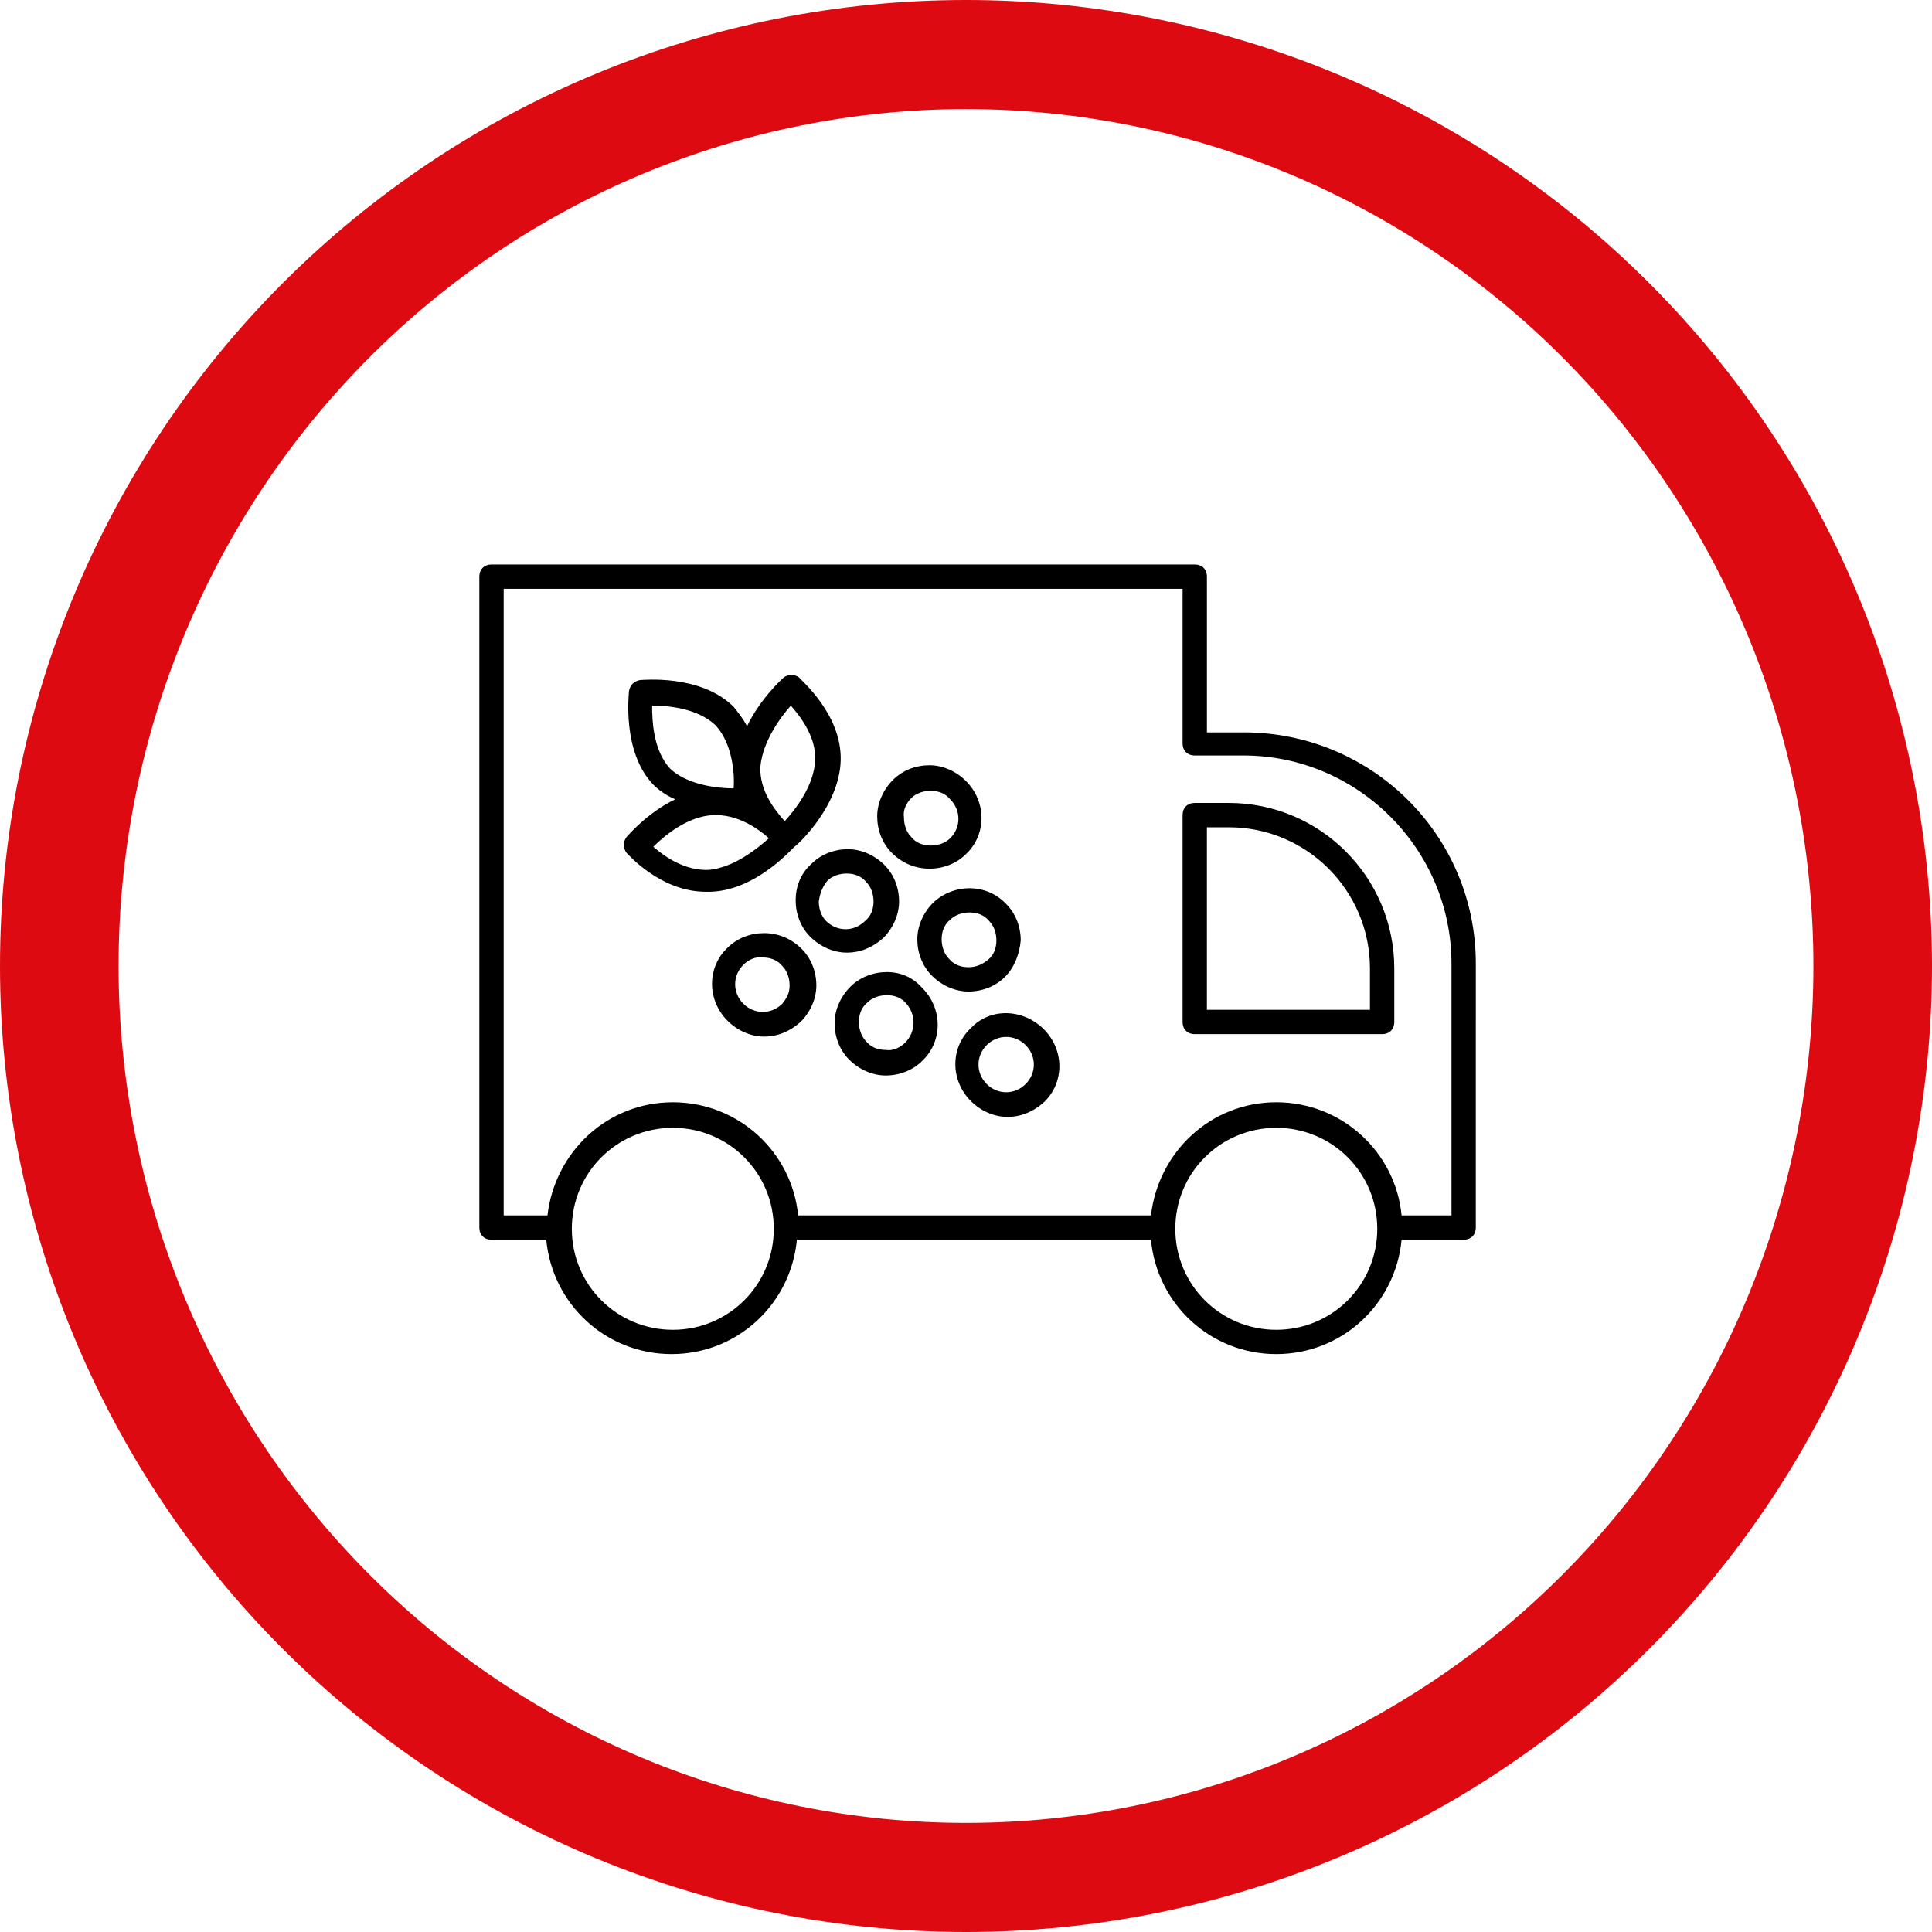 <?xml version="1.0" encoding="UTF-8"?>
<svg width="512pt" height="512pt" version="1.1" viewBox="0 0 512 512" xmlns="http://www.w3.org/2000/svg">
 <g>
  <path d="m256 0c-33.617 0-66.906 6.621-97.965 19.488-31.062 12.863-59.281 31.719-83.055 55.492-23.773 23.773-42.629 51.992-55.492 83.055-12.867 31.059-19.488 64.348-19.488 97.965 0 67.895 26.973 133.01 74.98 181.02 48.012 48.008 113.12 74.98 181.02 74.98s133.01-26.973 181.02-74.98c48.008-48.008 74.98-113.12 74.98-181.02s-26.973-133.01-74.98-181.02c-48.008-48.008-113.12-74.98-181.02-74.98zm0 28.91c29.492 0 58.695 5.875 85.941 17.289 27.246 11.41 52.004 28.137 72.855 49.227 20.855 21.086 37.395 46.121 48.684 73.672 11.285 27.551 17.094 57.082 17.094 86.902 0 60.227-23.66 117.99-65.777 160.57-42.113 42.59-99.234 66.512-158.8 66.516-29.488 0-58.691-5.875-85.941-17.289-27.246-11.41-52-28.137-72.855-49.227-20.852-21.086-37.395-46.121-48.68-73.672-11.289-27.551-17.098-57.078-17.098-86.902 0-29.82 5.809-59.352 17.094-86.902 11.289-27.551 27.828-52.586 48.684-73.672 20.852-21.09 45.609-37.816 72.855-49.23 27.25-11.41 56.453-17.285 85.941-17.285z" fill="#de0a11"/>
  <path d="m210.54 224.4c0.645-0.324 11.93-10.641 12.254-22.895 0.324-12.254-10.641-21.281-10.965-21.926-1.289-0.969-2.902-0.969-4.191 0-0.324 0.324-6.125 5.481-9.672 12.898-0.969-1.934-2.258-3.547-3.547-5.16-8.707-8.707-24.184-7.094-24.828-7.094-1.613 0.324-2.578 1.289-2.902 2.902 0 0.645-1.934 16.121 6.449 24.828 1.613 1.613 3.547 2.902 5.805 3.871-7.418 3.547-12.574 9.672-12.898 9.996-0.969 1.289-0.969 2.902 0 4.191 0.324 0.324 9.027 10.316 20.957 10.316h1.289c11.289-0.324 20.316-9.996 22.25-11.93zm-0.965-37.402c2.578 2.902 6.769 8.383 6.449 14.508-0.324 6.769-5.16 12.898-8.062 16.121-2.578-2.902-6.769-8.062-6.449-14.508 0.645-6.773 5.481-13.219 8.062-16.121zm-36.758 0c4.191 0 11.93 0.645 16.766 5.16 4.516 4.836 5.16 12.898 4.836 16.766-4.516 0-12.254-0.969-16.766-5.16-4.516-4.836-4.836-12.574-4.836-16.766zm15.152 43.527c-6.449 0.324-11.93-3.547-14.832-6.125 2.902-2.902 9.027-8.062 15.801-8.383 6.449-0.324 11.93 3.547 14.832 6.125-3.227 2.902-9.352 7.738-15.801 8.383z"/>
  <path d="m202.48 247.29c-3.547 0-7.094 1.289-9.672 3.871-5.481 5.16-5.481 13.863 0 19.348 2.578 2.578 6.125 4.191 9.672 4.191 3.547 0 6.769-1.289 9.672-3.871 2.578-2.578 4.191-6.125 4.191-9.672s-1.289-7.094-3.871-9.672c-2.898-2.902-6.445-4.195-9.992-4.195zm4.836 18.703c-2.902 2.902-7.418 2.902-10.316 0-2.902-2.902-2.902-7.418 0-10.316 1.289-1.289 3.223-2.258 5.16-1.934 1.934 0 3.871 0.645 5.16 2.258 1.289 1.289 1.934 3.223 1.934 5.16-0.004 1.93-0.648 3.219-1.938 4.832z"/>
  <path d="m210.86 238.59c0 3.547 1.289 7.094 3.871 9.672 2.578 2.578 6.125 4.191 9.672 4.191s6.769-1.289 9.672-3.871c2.578-2.578 4.191-6.125 4.191-9.672s-1.289-7.094-3.871-9.672c-2.578-2.578-6.125-4.191-9.672-4.191s-7.094 1.289-9.672 3.871c-2.902 2.578-4.191 6.125-4.191 9.672zm8.383-5.16c1.289-1.289 3.223-1.934 5.16-1.934 1.934 0 3.871 0.645 5.16 2.258 1.289 1.289 1.934 3.223 1.934 5.16 0 1.934-0.645 3.871-2.258 5.16-2.902 2.902-7.418 2.902-10.316 0-1.289-1.289-1.934-3.223-1.934-5.16 0.32-2.262 0.965-3.871 2.254-5.484z"/>
  <path d="m246.33 230.21c3.547 0 7.094-1.289 9.672-3.871 5.481-5.16 5.481-13.863 0-19.348-2.578-2.578-6.125-4.191-9.672-4.191s-7.094 1.289-9.672 3.871c-2.578 2.578-4.191 6.125-4.191 9.672s1.289 7.094 3.871 9.672c2.898 2.902 6.445 4.195 9.992 4.195zm-4.836-18.703c1.289-1.289 3.223-1.934 5.16-1.934 1.934 0 3.871 0.645 5.16 2.258 2.902 2.902 2.902 7.418 0 10.316-1.289 1.289-3.223 1.934-5.16 1.934-1.934 0-3.871-0.645-5.16-2.258-1.289-1.289-1.934-3.223-1.934-5.16-0.324-1.934 0.641-3.867 1.934-5.156z"/>
  <path d="m235.04 257.61c-3.547 0-7.094 1.289-9.672 3.871-2.578 2.578-4.191 6.125-4.191 9.672s1.289 7.094 3.871 9.672c2.578 2.578 6.125 4.191 9.672 4.191s7.094-1.289 9.672-3.871c5.481-5.16 5.481-13.863 0-19.348-2.582-2.898-5.805-4.188-9.352-4.188zm4.836 18.699c-1.289 1.289-3.223 2.258-5.16 1.934-1.934 0-3.871-0.645-5.16-2.258-1.289-1.289-1.934-3.223-1.934-5.16 0-1.934 0.645-3.871 2.258-5.16 1.289-1.289 3.223-1.934 5.16-1.934 1.934 0 3.871 0.645 5.16 2.258 2.578 2.906 2.578 7.418-0.324 10.32z"/>
  <path d="m247.29 239.23c-2.578 2.578-4.191 6.125-4.191 9.672s1.289 7.094 3.871 9.672c2.578 2.578 6.125 4.191 9.672 4.191s7.094-1.289 9.672-3.871c2.578-2.578 3.871-6.125 4.191-9.672 0-3.547-1.289-7.094-3.871-9.672-5.156-5.481-13.859-5.481-19.344-0.32zm16.77 9.996c0 1.934-0.645 3.871-2.258 5.16-1.613 1.289-3.223 1.934-5.16 1.934-1.934 0-3.871-0.645-5.16-2.258-1.289-1.289-1.934-3.223-1.934-5.16 0-1.934 0.645-3.871 2.258-5.16 1.289-1.289 3.223-1.934 5.16-1.934 1.934 0 3.871 0.645 5.16 2.258 1.289 1.289 1.934 3.223 1.934 5.16z"/>
  <path d="m257.29 272.45c-5.481 5.16-5.481 13.863 0 19.348 2.578 2.578 6.125 4.191 9.672 4.191 3.547 0 6.769-1.289 9.672-3.871 5.481-5.16 5.481-13.863 0-19.348-5.477-5.481-14.184-5.801-19.344-0.32zm14.512 14.832c-2.902 2.902-7.418 2.902-10.316 0-2.902-2.902-2.902-7.418 0-10.316 2.902-2.902 7.418-2.902 10.316 0 2.902 2.898 2.902 7.414 0 10.316z"/>
  <path d="m329.52 194.09h-9.672v-41.273c0-1.934-1.289-3.223-3.223-3.223h-186.37c-1.934 0-3.223 1.289-3.223 3.223v172.5c0 1.934 1.289 3.223 3.223 3.223h14.508c1.613 17.09 15.801 30.309 33.211 30.309s31.598-13.219 33.211-30.309h93.828c1.613 17.09 15.801 30.309 33.211 30.309s31.598-13.219 33.211-30.309h16.445c1.934 0 3.223-1.289 3.223-3.223l0.004-69.969c0-33.855-27.406-61.262-61.586-61.262zm-151.22 158.32c-14.832 0-26.762-11.93-26.762-26.762 0-14.832 11.93-26.762 26.762-26.762s26.762 11.93 26.762 26.762c0 14.832-11.93 26.762-26.762 26.762zm159.93 0c-14.832 0-26.762-11.93-26.762-26.762 0-14.832 11.93-26.762 26.762-26.762 14.832 0 26.762 11.93 26.762 26.762 0 14.832-11.93 26.762-26.762 26.762zm46.43-30.309h-13.219c-1.613-16.766-15.801-29.988-33.211-29.988s-31.277 13.219-33.211 29.988h-93.508c-1.613-16.766-15.801-29.988-33.211-29.988-17.41 0-31.277 13.219-33.211 29.988h-11.609v-166.06h179.92v40.949c0 1.934 1.289 3.223 3.223 3.223h12.898c30.309 0 55.137 24.828 55.137 55.137z"/>
  <path d="m325.65 212.79h-9.027c-1.934 0-3.223 1.289-3.223 3.223v54.816c0 1.934 1.289 3.223 3.223 3.223h49.656c1.934 0 3.223-1.289 3.223-3.223v-14.188c0-24.184-19.672-43.852-43.852-43.852zm37.402 54.816h-43.207v-48.367h5.805c20.637 0 37.402 16.766 37.402 37.402z"/>
 </g>
</svg>
